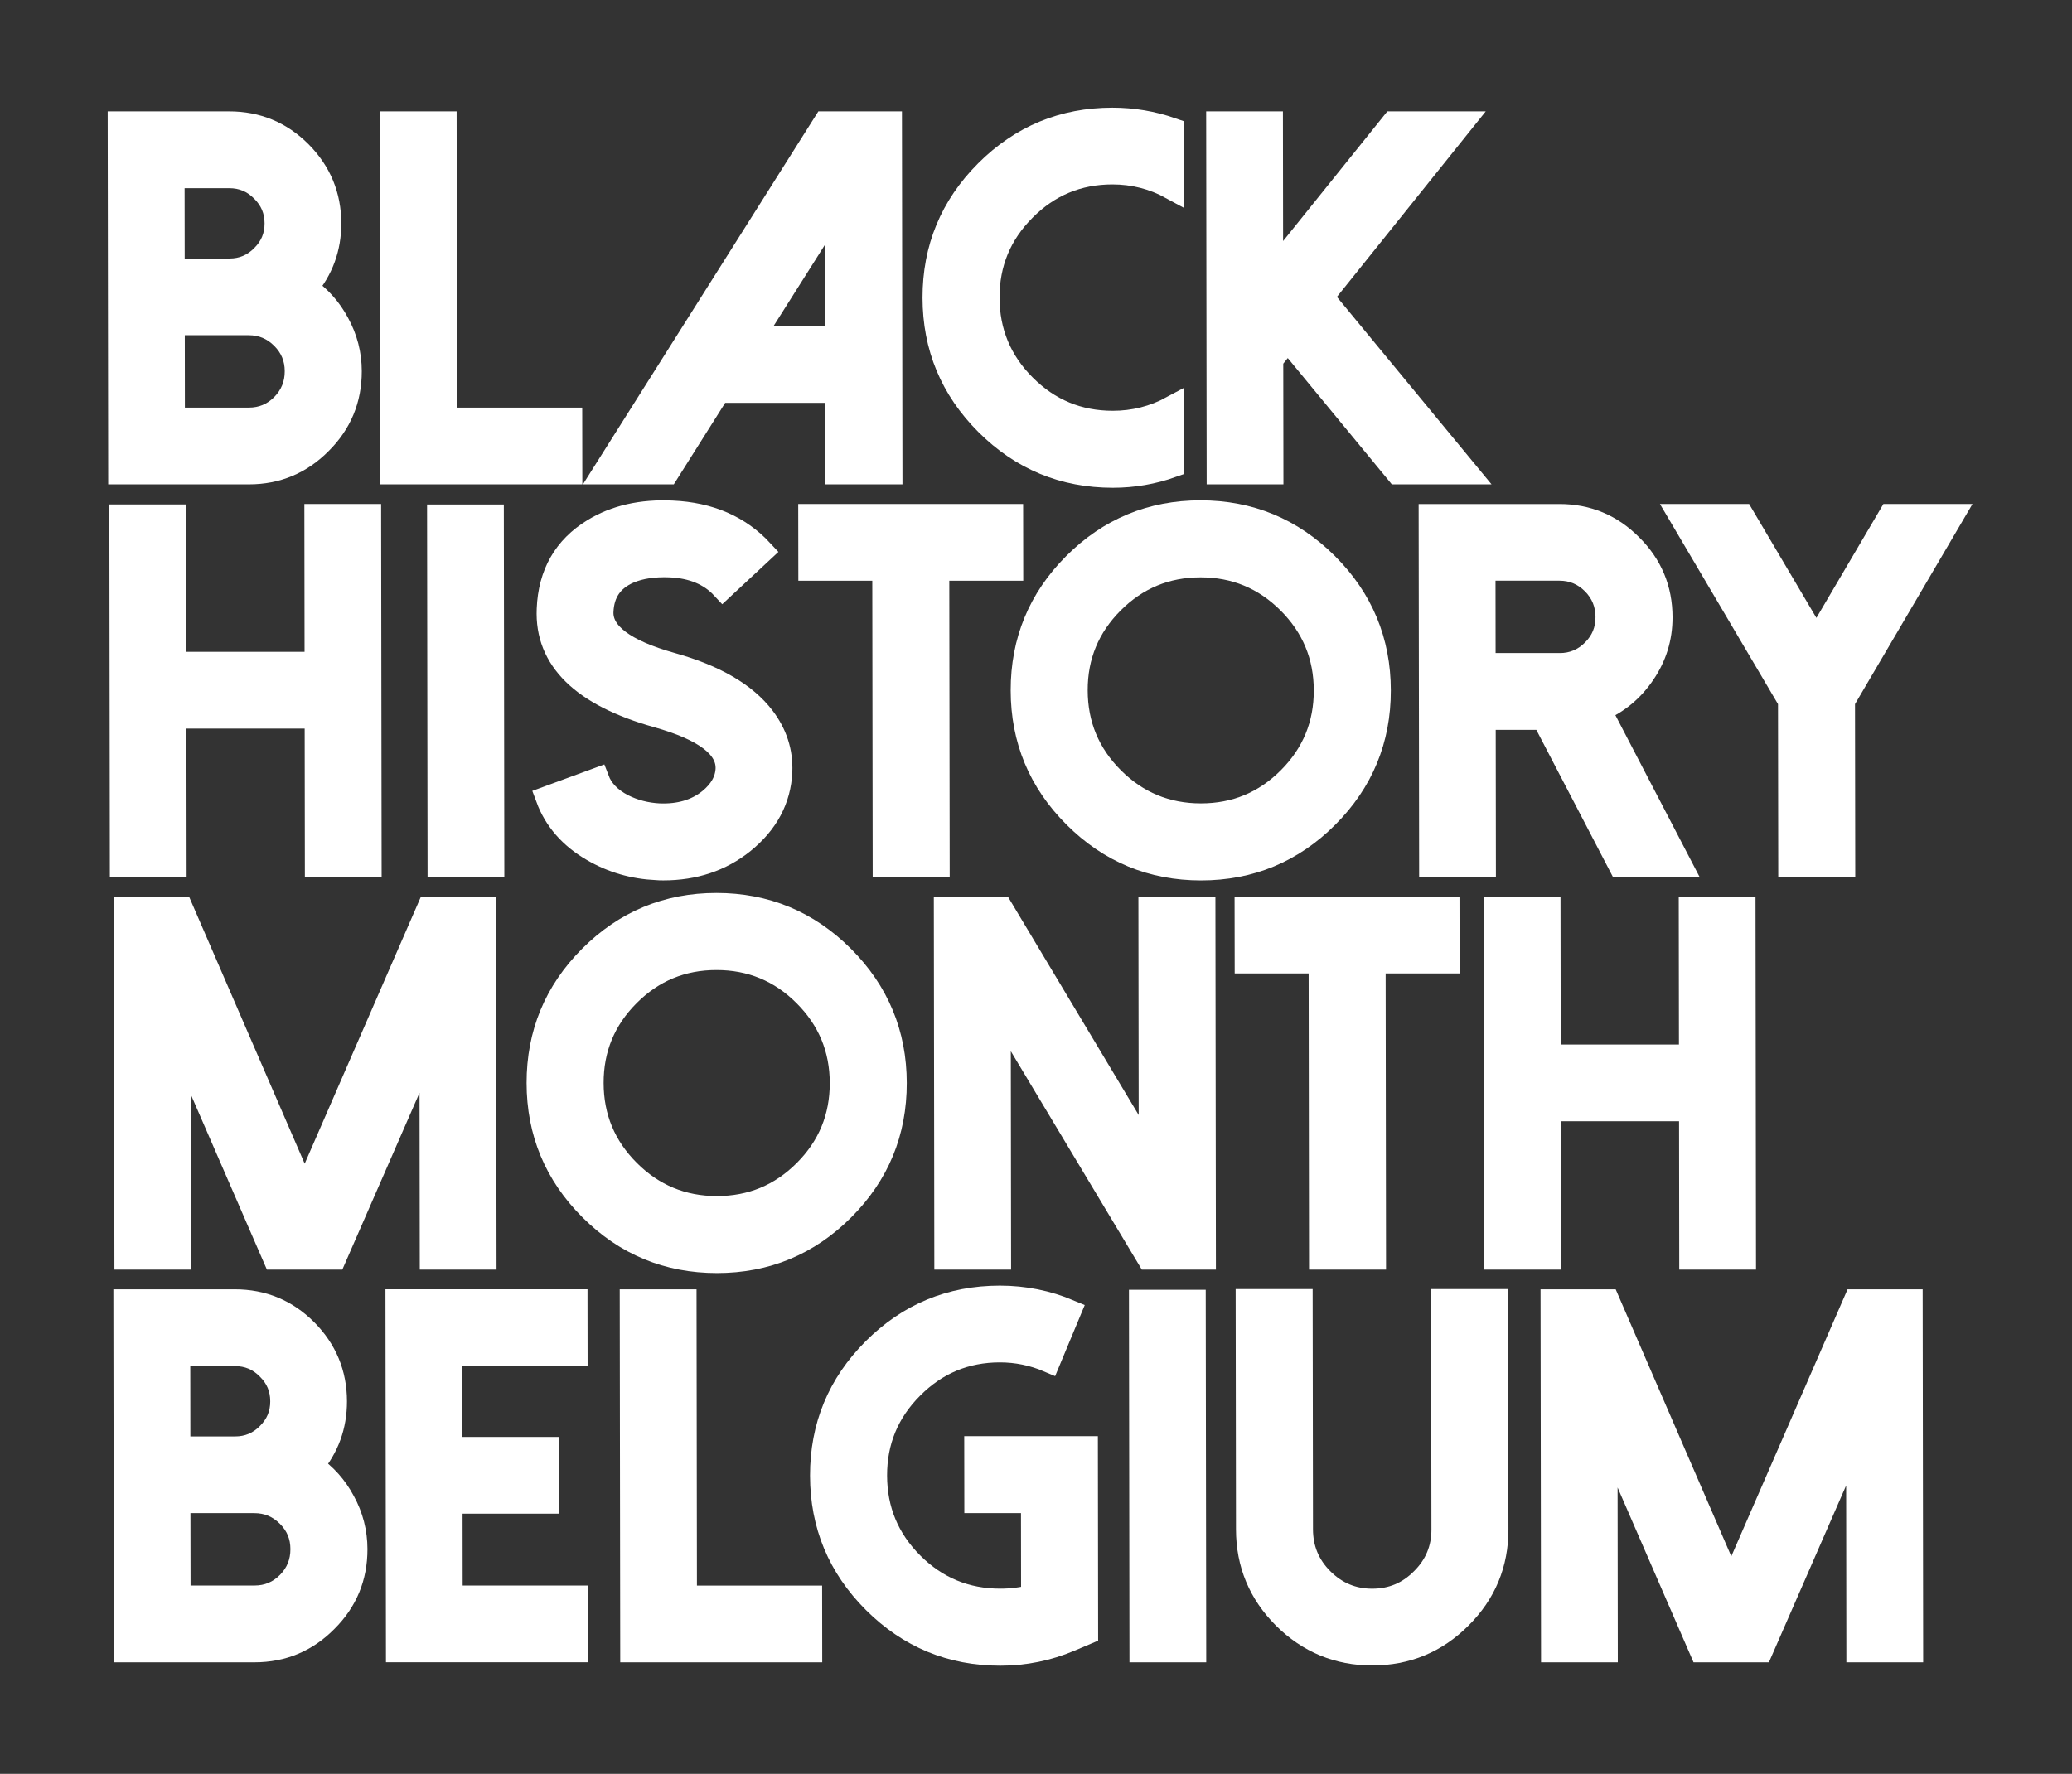 <?xml version="1.0" encoding="UTF-8" standalone="no"?>
<!DOCTYPE svg PUBLIC "-//W3C//DTD SVG 1.1//EN" "http://www.w3.org/Graphics/SVG/1.1/DTD/svg11.dtd">
<svg width="100%" height="100%" viewBox="0 0 522 447" version="1.1" xmlns="http://www.w3.org/2000/svg" xmlns:xlink="http://www.w3.org/1999/xlink" xml:space="preserve" xmlns:serif="http://www.serif.com/" style="fill-rule:evenodd;clip-rule:evenodd;stroke-miterlimit:10;">
    <rect x="0" y="0" width="522" height="447" fill="#333333" stroke="none"/>
    <g transform="matrix(1,0,0,1,-55.047,-197.087)">
        <g>
            <path d="M85.3,316.14L85.18,228.15L112.79,228.15C119.76,228.15 125.71,230.61 130.63,235.53C135.56,240.49 138.02,246.43 138.03,253.36C138.04,259.55 136.06,264.98 132.09,269.65C135.5,271.99 138.16,274.98 140.1,278.63C142.15,282.36 143.18,286.36 143.19,290.62C143.2,297.67 140.71,303.68 135.71,308.64C130.76,313.64 124.78,316.14 117.77,316.14L85.3,316.14ZM98.58,265.23L112.85,265.23C116.13,265.23 118.91,264.06 121.21,261.73C123.54,259.43 124.71,256.65 124.7,253.37C124.7,250.09 123.52,247.3 121.18,245.01C118.88,242.67 116.09,241.51 112.81,241.51L98.55,241.51L98.58,265.23ZM98.63,302.8L117.75,302.8C121.07,302.8 123.92,301.61 126.29,299.23C128.62,296.85 129.79,293.98 129.78,290.62C129.78,287.3 128.6,284.47 126.26,282.13C123.88,279.75 121.03,278.56 117.71,278.56L98.6,278.56L98.63,302.8Z" style="fill:white;fill-rule:nonzero;stroke:white;stroke-width:6px;"/>
            <path d="M167.09,228.15L167.19,302.8L198.73,302.8L198.75,316.14L153.86,316.14L153.74,228.15L167.09,228.15Z" style="fill:white;fill-rule:nonzero;stroke:white;stroke-width:6px;"/>
            <path d="M279.28,228.15L279.4,316.14L266,316.14L265.97,295.6L236.09,295.6L223.14,316.14L207.34,316.14L262.87,228.15L279.28,228.15ZM244.48,282.26L265.94,282.26L265.89,248.38L244.48,282.26Z" style="fill:white;fill-rule:nonzero;stroke:white;stroke-width:6px;"/>
            <path d="M335.39,303.6C340.72,303.6 345.7,302.35 350.33,299.85L350.35,314.42C345.52,316.14 340.54,317 335.41,317C323.03,317 312.45,312.61 303.66,303.84C294.88,295.07 290.47,284.49 290.46,272.11C290.45,259.73 294.82,249.15 303.58,240.38C312.34,231.61 322.91,227.22 335.29,227.22C340.41,227.22 345.39,228.06 350.23,229.74L350.25,244.37C345.61,241.83 340.63,240.56 335.3,240.56C326.61,240.56 319.19,243.65 313.05,249.84C306.91,255.99 303.84,263.41 303.86,272.1C303.88,280.79 306.96,288.21 313.12,294.36C319.28,300.52 326.7,303.6 335.39,303.6Z" style="fill:white;fill-rule:nonzero;stroke:white;stroke-width:6px;"/>
            <path d="M423.1,228.15L387.99,271.93L424.45,316.14L407.11,316.14L379.45,282.57L375.34,287.67L375.38,316.14L362.04,316.14L361.92,228.15L375.26,228.15L375.31,266.34L406,228.15L423.1,228.15Z" style="fill:white;fill-rule:nonzero;stroke:white;stroke-width:6px;"/>
            <path d="M148.07,327.09L148.19,415.08L134.85,415.08L134.8,377.69L99.01,377.69L99.06,415.08L85.72,415.08L85.6,327.21L98.94,327.21L98.99,364.35L134.78,364.35L134.73,327.09L148.07,327.09Z" style="fill:white;fill-rule:nonzero;stroke:white;stroke-width:6px;"/>
            <path d="M179.1,415.09L165.76,415.09L165.64,327.22L178.98,327.22L179.1,415.09Z" style="fill:white;fill-rule:nonzero;stroke:white;stroke-width:6px;"/>
            <path d="M220.52,415.88C214.7,415.63 209.33,414.08 204.4,411.21C198.82,407.97 195.03,403.63 193.01,398.17L205.55,393.56C206.58,396.27 208.69,398.46 211.89,400.14C214.72,401.57 217.8,402.37 221.12,402.54C226.24,402.74 230.49,401.49 233.85,398.79C236.68,396.49 238.16,393.87 238.32,390.92C238.56,385.3 232.67,380.82 220.66,377.45C201.84,372.16 192.7,363.2 193.26,350.58C193.61,341.73 197.4,335.11 204.61,330.72C210.1,327.36 216.7,325.86 224.4,326.23C233.75,326.64 241.25,329.9 246.92,336.01L237.15,345.11C233.95,341.67 229.5,339.82 223.8,339.58C219.78,339.42 216.36,339.93 213.53,341.12C209.11,343.01 206.8,346.37 206.6,351.2C206.36,356.73 212.25,361.18 224.26,364.54C235.09,367.57 242.76,372.04 247.27,377.94C250.39,382.04 251.86,386.57 251.66,391.53C251.34,398.5 248.19,404.4 242.21,409.24C236.64,413.71 229.96,415.94 222.18,415.94C221.61,415.95 221.06,415.93 220.52,415.88Z" style="fill:white;fill-rule:nonzero;stroke:white;stroke-width:6px;"/>
            <path d="M309.81,327.09L309.83,340.43L291.2,340.43L291.3,415.08L277.9,415.08L277.8,340.43L259.17,340.43L259.15,327.09L309.81,327.09Z" style="fill:white;fill-rule:nonzero;stroke:white;stroke-width:6px;"/>
            <path d="M325.87,402.79C317.08,394.02 312.68,383.44 312.67,371.06C312.66,358.68 317.02,348.1 325.78,339.33C334.54,330.56 345.11,326.17 357.49,326.17C369.87,326.17 380.45,330.56 389.24,339.33C398.02,348.1 402.43,358.68 402.44,371.06C402.46,383.44 398.08,394.02 389.33,402.79C380.57,411.56 370,415.95 357.62,415.95C345.23,415.95 334.65,411.56 325.87,402.79ZM335.26,348.8C329.12,354.95 326.05,362.37 326.07,371.06C326.09,379.75 329.16,387.17 335.32,393.32C341.48,399.47 348.9,402.54 357.59,402.54C366.28,402.54 373.7,399.47 379.84,393.32C385.98,387.17 389.05,379.75 389.03,371.06C389.02,362.37 385.93,354.95 379.78,348.8C373.62,342.65 366.2,339.58 357.51,339.58C348.82,339.58 341.4,342.65 335.26,348.8Z" style="fill:white;fill-rule:nonzero;stroke:white;stroke-width:6px;"/>
            <path d="M478.29,415.09L463.22,415.09L443.92,378.01L428.86,378.01L428.91,415.09L415.57,415.09L415.45,327.1L447.92,327.1C454.93,327.1 460.92,329.6 465.88,334.6C470.89,339.56 473.4,345.57 473.41,352.62C473.42,357.79 471.97,362.5 469.06,366.76C466.24,370.94 462.53,374.02 457.94,375.98L478.29,415.09ZM447.97,364.66C451.29,364.66 454.14,363.47 456.51,361.09C458.84,358.75 460.01,355.92 460,352.6C460,349.24 458.83,346.37 456.48,343.99C454.1,341.61 451.25,340.42 447.93,340.42L428.81,340.42L428.84,364.65L447.97,364.65L447.97,364.66Z" style="fill:white;fill-rule:nonzero;stroke:white;stroke-width:6px;"/>
            <path d="M546.74,327.09L519.38,373.7L519.44,415.08L506.04,415.08L505.98,373.7L478.49,327.09L493.99,327.09L512.66,358.7L531.25,327.09L546.74,327.09Z" style="fill:white;fill-rule:nonzero;stroke:white;stroke-width:6px;"/>
            <path d="M177.02,426.04L177.14,514.03L163.8,514.03L163.72,458.14L139.32,514.03L124.26,514.03L100.14,458.5L100.21,514.03L86.87,514.03L86.75,426.04L100.71,426.04L131.8,497.86L163.06,426.04L177.02,426.04Z" style="fill:white;fill-rule:nonzero;stroke:white;stroke-width:6px;"/>
            <path d="M203.91,501.73C195.13,492.96 190.72,482.38 190.71,470C190.7,457.62 195.07,447.04 203.83,438.27C212.59,429.5 223.16,425.11 235.54,425.11C247.92,425.11 258.5,429.5 267.29,438.27C276.07,447.04 280.48,457.62 280.49,470C280.51,482.38 276.14,492.96 267.38,501.73C258.62,510.5 248.05,514.89 235.67,514.89C223.28,514.89 212.7,510.51 203.91,501.73ZM213.31,447.75C207.17,453.9 204.1,461.32 204.12,470.01C204.13,478.7 207.22,486.12 213.38,492.27C219.54,498.42 226.96,501.49 235.65,501.49C244.34,501.49 251.76,498.42 257.9,492.27C264.04,486.12 267.1,478.7 267.09,470.01C267.08,461.32 263.99,453.9 257.84,447.75C251.69,441.6 244.26,438.53 235.57,438.53C226.86,438.52 219.45,441.6 213.31,447.75Z" style="fill:white;fill-rule:nonzero;stroke:white;stroke-width:6px;"/>
            <path d="M358.25,426.04L358.37,514.03L344.41,514.03L306.69,451.13L306.77,514.03L293.43,514.03L293.31,426.04L307.27,426.04L344.93,488.94L344.85,426.04L358.25,426.04Z" style="fill:white;fill-rule:nonzero;stroke:white;stroke-width:6px;"/>
            <path d="M419.74,426.04L419.76,439.38L401.13,439.38L401.23,514.03L387.83,514.03L387.73,439.38L369.1,439.38L369.08,426.04L419.74,426.04Z" style="fill:white;fill-rule:nonzero;stroke:white;stroke-width:6px;"/>
            <path d="M494.32,426.04L494.44,514.03L481.1,514.03L481.05,476.64L445.26,476.64L445.31,514.03L431.97,514.03L431.85,426.16L445.19,426.16L445.24,463.3L481.03,463.3L480.98,426.04L494.32,426.04Z" style="fill:white;fill-rule:nonzero;stroke:white;stroke-width:6px;"/>
            <path d="M86.73,612.98L86.61,524.99L114.22,524.99C121.19,524.99 127.14,527.45 132.06,532.37C136.99,537.33 139.45,543.27 139.46,550.2C139.47,556.39 137.49,561.82 133.52,566.49C136.93,568.83 139.59,571.82 141.53,575.47C143.58,579.2 144.61,583.2 144.62,587.46C144.63,594.51 142.14,600.52 137.14,605.48C132.19,610.48 126.2,612.98 119.19,612.98L86.73,612.98ZM100.01,562.06L114.28,562.06C117.56,562.06 120.34,560.89 122.64,558.56C124.97,556.26 126.14,553.48 126.13,550.2C126.13,546.92 124.95,544.13 122.61,541.84C120.31,539.5 117.52,538.34 114.24,538.34L99.98,538.34L100.01,562.06ZM100.06,599.63L119.18,599.63C122.5,599.63 125.35,598.44 127.72,596.06C130.05,593.68 131.22,590.81 131.21,587.45C131.21,584.13 130.03,581.3 127.69,578.96C125.31,576.58 122.46,575.39 119.14,575.39L100.02,575.39L100.06,599.63Z" style="fill:white;fill-rule:nonzero;stroke:white;stroke-width:6px;"/>
            <path d="M200.06,524.99L200.08,538.33L168.53,538.33L168.56,562.19L192.91,562.19L192.93,575.53L168.58,575.53L168.61,599.63L200.15,599.63L200.17,612.97L155.28,612.97L155.16,524.98L200.06,524.98L200.06,524.99Z" style="fill:white;fill-rule:nonzero;stroke:white;stroke-width:6px;"/>
            <path d="M227.53,524.99L227.63,599.64L259.17,599.64L259.19,612.98L214.3,612.98L214.18,524.99L227.53,524.99Z" style="fill:white;fill-rule:nonzero;stroke:white;stroke-width:6px;"/>
            <path d="M275.32,600.68C266.54,591.91 262.13,581.33 262.12,568.95C262.1,556.57 266.47,545.99 275.23,537.22C283.99,528.45 294.56,524.06 306.94,524.06C313.05,524.06 318.87,525.23 324.41,527.56L319.26,539.92C315.32,538.24 311.22,537.4 306.96,537.4C298.27,537.4 290.86,540.5 284.72,546.68C278.58,552.83 275.51,560.25 275.53,568.94C275.55,577.63 278.62,585.05 284.78,591.2C290.94,597.35 298.36,600.42 307.05,600.42C309.88,600.42 312.63,600.07 315.29,599.37L315.26,575.39L300.99,575.39L300.97,561.99L328.64,561.99L328.7,608.54L324.64,610.26C319.03,612.64 313.17,613.83 307.06,613.83C294.69,613.84 284.11,609.45 275.32,600.68Z" style="fill:white;fill-rule:nonzero;stroke:white;stroke-width:6px;"/>
            <path d="M355.93,612.98L342.59,612.98L342.47,525.11L355.81,525.11L355.93,612.98Z" style="fill:white;fill-rule:nonzero;stroke:white;stroke-width:6px;"/>
            <path d="M378.62,604.61C372.51,598.5 369.44,591.12 369.43,582.47L369.35,524.92L382.75,524.92L382.83,582.47C382.84,587.43 384.58,591.65 388.07,595.14C391.6,598.67 395.82,600.43 400.74,600.43C405.7,600.43 409.92,598.67 413.4,595.14C416.92,591.66 418.68,587.43 418.67,582.47L418.59,524.92L431.99,524.92L432.07,582.47C432.08,591.12 429.02,598.5 422.88,604.61C416.78,610.72 409.41,613.77 400.76,613.77C392.16,613.78 384.78,610.72 378.62,604.61Z" style="fill:white;fill-rule:nonzero;stroke:white;stroke-width:6px;"/>
            <path d="M536.43,524.99L536.55,612.98L523.2,612.98L523.13,557.09L498.73,612.98L483.67,612.98L459.55,557.45L459.62,612.98L446.28,612.98L446.16,524.99L460.12,524.99L491.21,596.81L522.47,524.99L536.43,524.99Z" style="fill:white;fill-rule:nonzero;stroke:white;stroke-width:6px;"/>
        </g>
    </g>
</svg>
